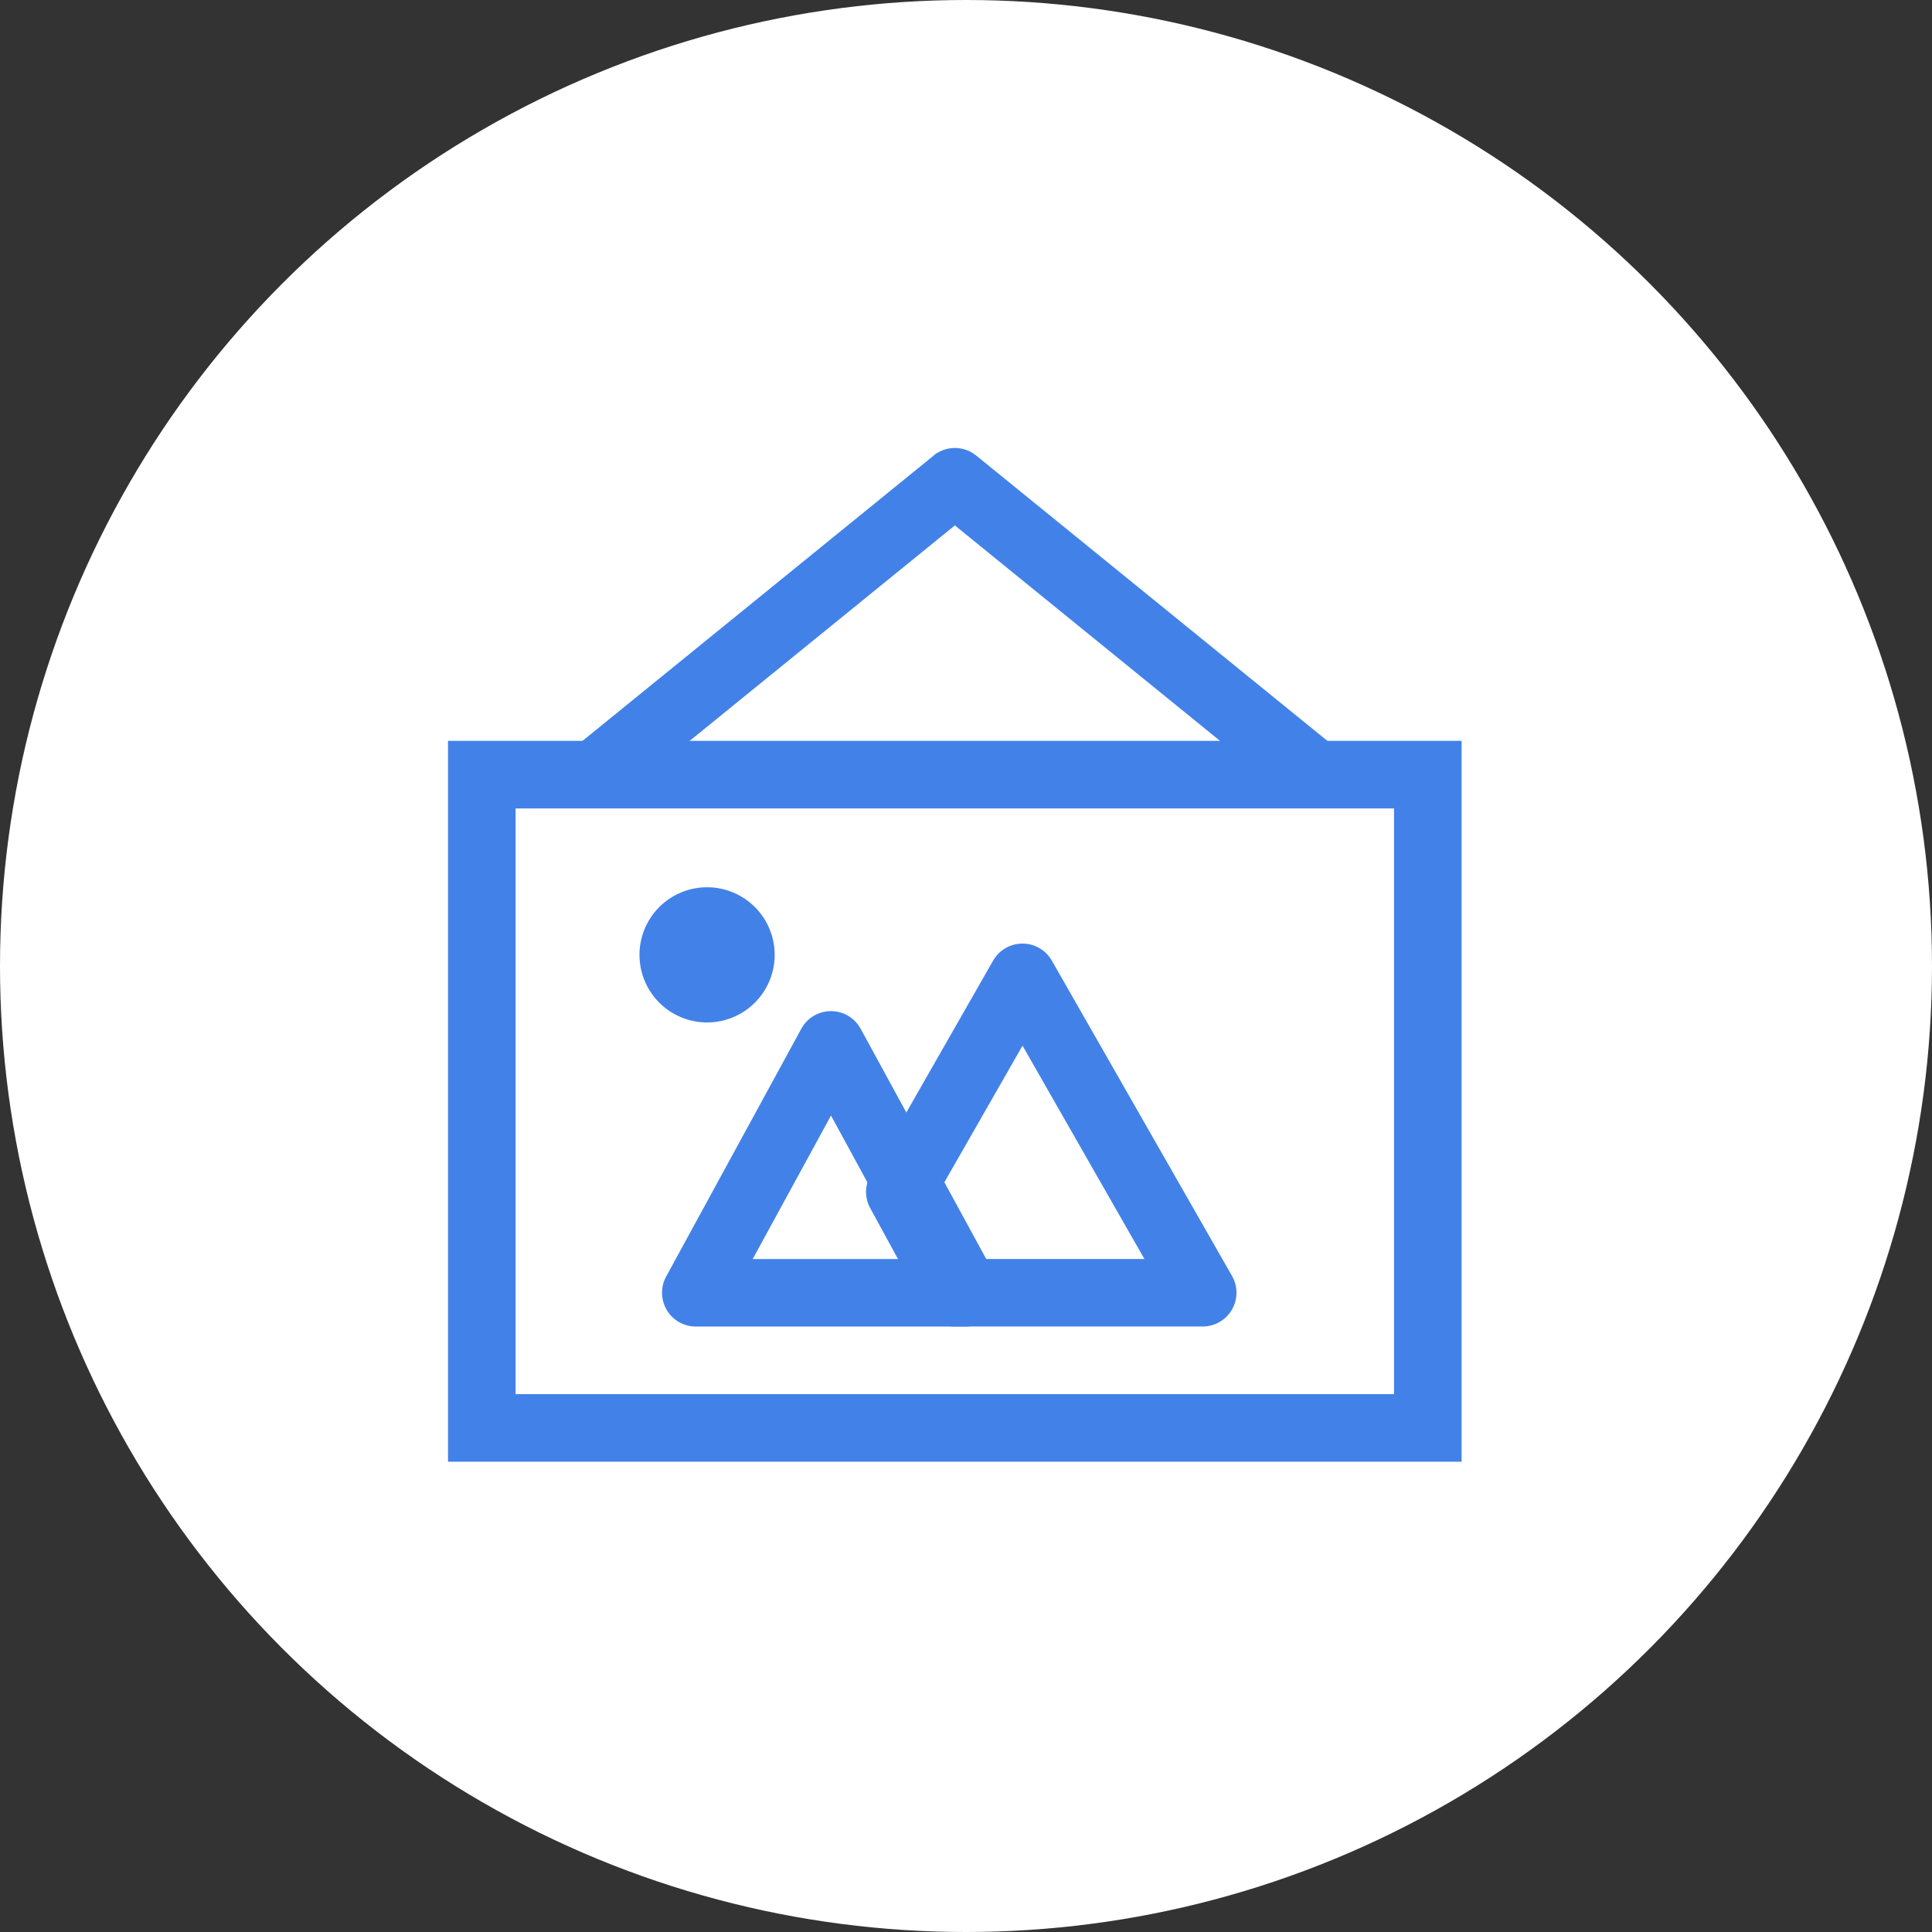 <svg xmlns="http://www.w3.org/2000/svg" width="69" height="69" viewBox="0 0 69 69"><rect x="0" y="0" width="69" height="69" fill="#333333" stroke="none"/><defs><style>.a{fill:#fff;}.b{fill:#4282e8;}</style></defs><g transform="translate(-168 -448)"><circle class="a" cx="34.5" cy="34.5" r="34.5" transform="translate(168 448)"/><g transform="translate(152 432.006)"><path class="b" d="M68.2,309.333H32v25.745H68.2Zm-2.414,2.414v20.918H34.414V311.747Z" transform="translate(0 -266.88)"/><path class="b" d="M163.358,32.264a1.207,1.207,0,0,1,1.424-.072l.1.072,12.873,10.459L176.23,44.6l-12.111-9.841L152.007,44.6l-1.522-1.873,12.873-10.459Z" transform="translate(-114.017 0)"/><path class="b" d="M432.446,501.959l-4.378,7.662a1.207,1.207,0,0,0-.012,1.176l1.965,3.6a1.207,1.207,0,0,0,1.06.629h8.85a1.207,1.207,0,0,0,1.048-1.805l-6.436-11.263a1.207,1.207,0,0,0-2.095,0Zm1.047,3.031,4.357,7.625H431.8l-1.3-2.381,3-5.243Z" transform="translate(-380.978 -451.657)"/><path class="b" d="M239.642,565.957l-4.827,8.85a1.207,1.207,0,0,0,1.06,1.784h9.654a1.207,1.207,0,0,0,1.06-1.784l-4.827-8.85A1.207,1.207,0,0,0,239.642,565.957Zm1.06,3.1,2.794,5.123h-5.589l2.795-5.123Z" transform="translate(-195.024 -513.221)"/><path class="b" d="M215.747,450.414m-2.414,0A2.414,2.414,0,1,0,215.747,448,2.414,2.414,0,0,0,213.333,450.414Z" transform="translate(-174.494 -400.318)"/></g></g></svg>